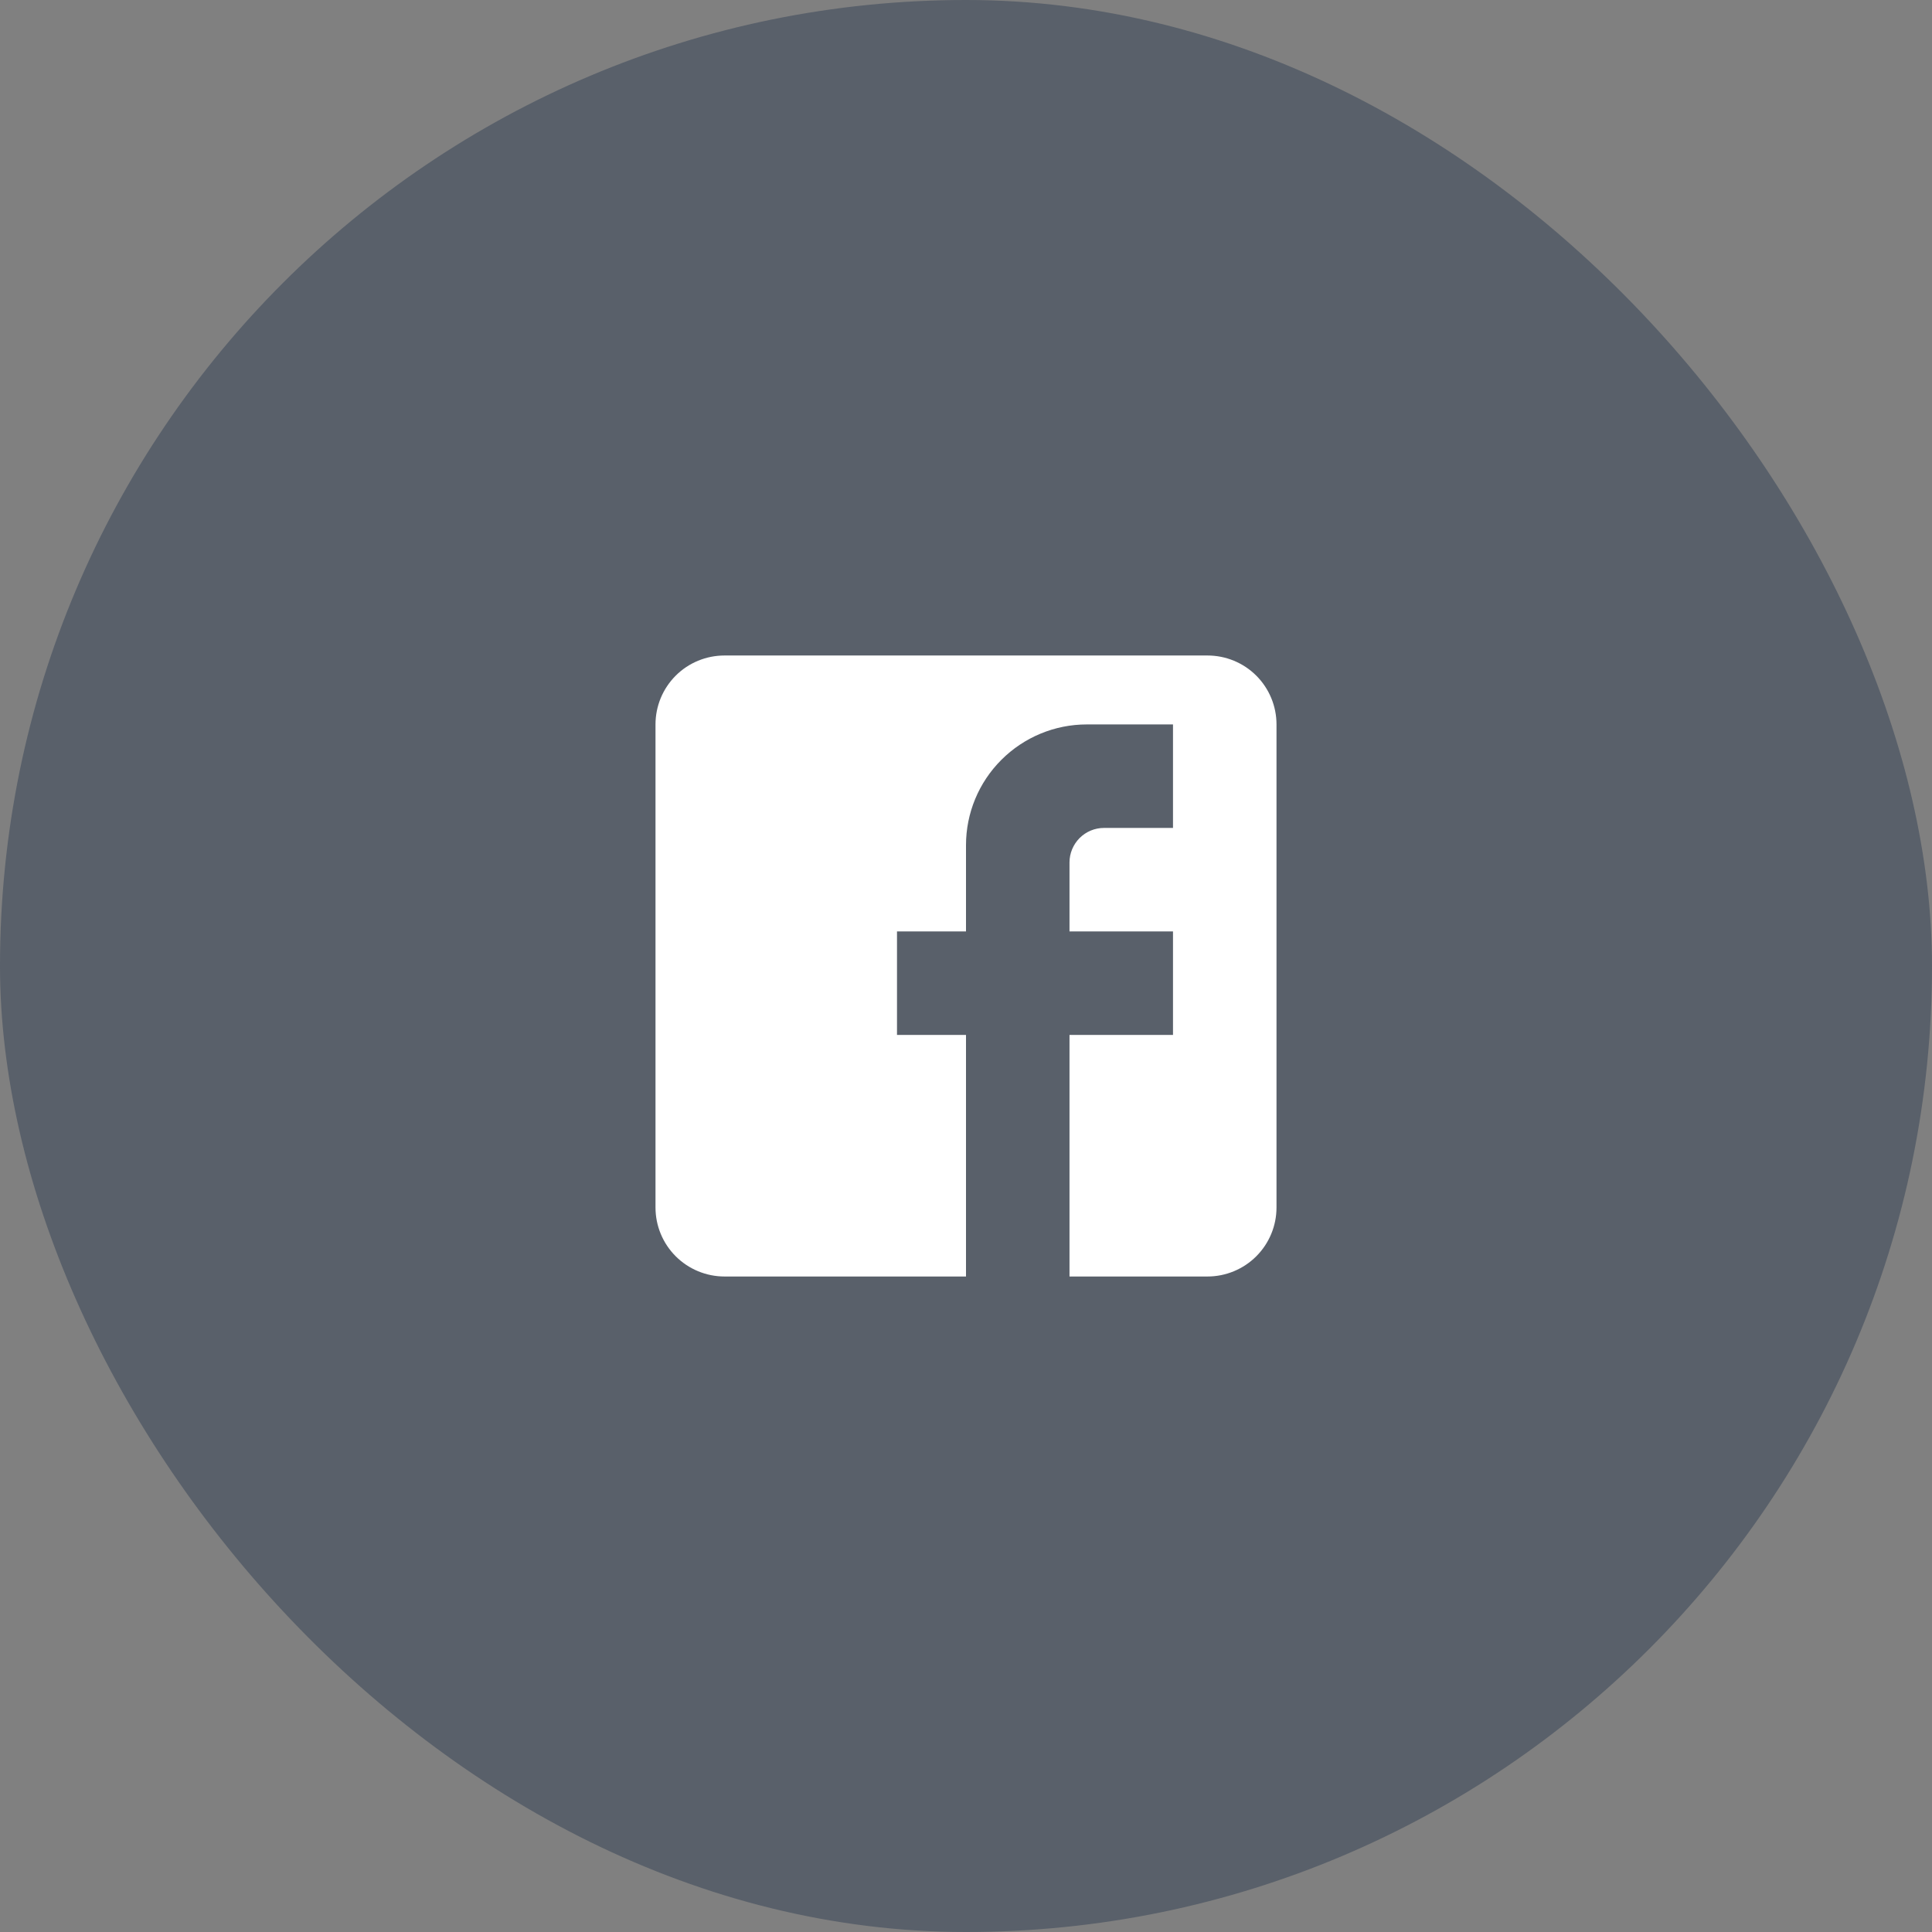 <svg width="28" height="28" viewBox="0 0 28 28" fill="none" xmlns="http://www.w3.org/2000/svg">
<rect x="0" y="0" width="28" height="28" fill="#808080" stroke="none"/>
<g clip-path="url(#clip0_1287_84068)">
<rect y="-0" width="28" height="28" rx="14" fill="#334155" fill-opacity="0.5"/>
<path d="M10.5 9.5H17.5C17.765 9.5 18.02 9.605 18.207 9.792C18.395 9.98 18.5 10.234 18.5 10.499V17.5C18.5 17.765 18.395 18.019 18.207 18.207C18.02 18.394 17.765 18.5 17.5 18.5H10.5C10.235 18.5 9.98 18.394 9.793 18.207C9.605 18.019 9.5 17.765 9.5 17.5V10.499C9.5 10.234 9.605 9.98 9.793 9.792C9.98 9.605 10.235 9.5 10.5 9.5ZM17 10.499H15.75C15.286 10.499 14.841 10.684 14.513 11.012C14.184 11.34 14 11.785 14 12.249V13.499H13V14.999H14V18.5H15.5V14.999H17V13.499H15.5V12.499C15.5 12.367 15.553 12.24 15.646 12.146C15.74 12.052 15.867 11.999 16 11.999H17V10.499Z" fill="white"/>
</g>
<defs>
<clipPath id="clip0_1287_84068">
<rect y="-0" width="28" height="28" rx="14" fill="white"/>
</clipPath>
</defs>
</svg>
